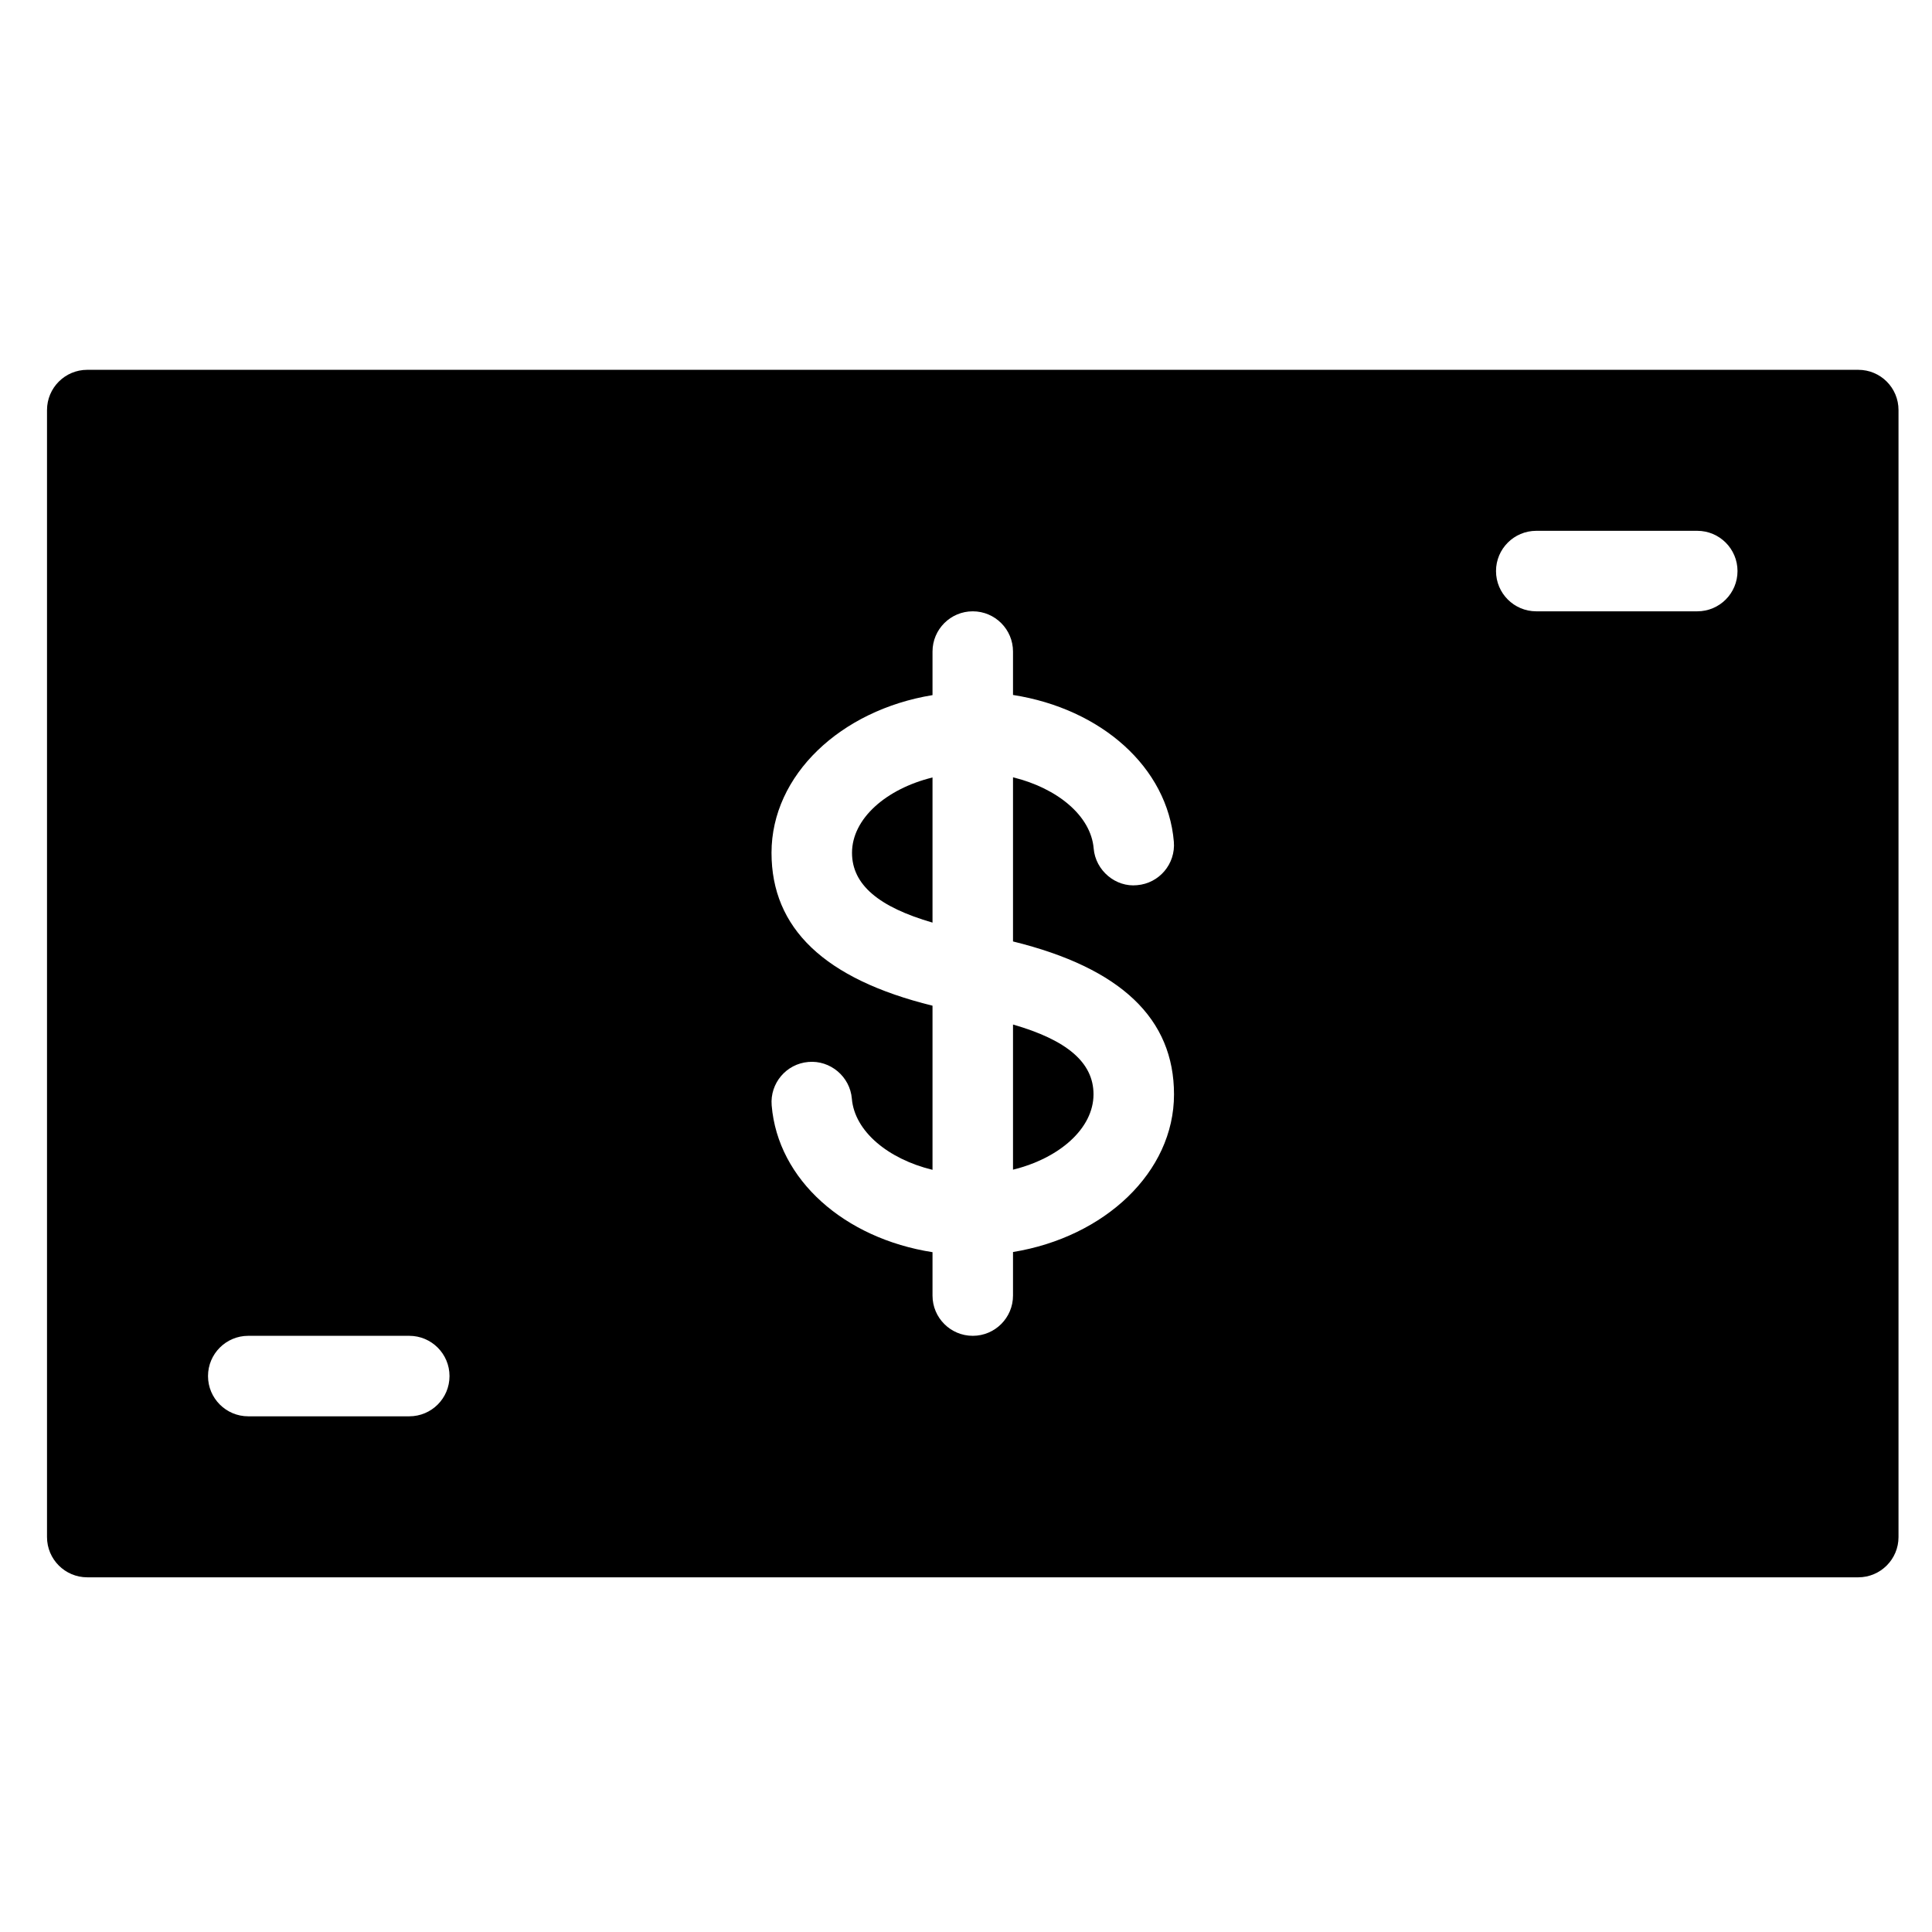 <?xml version="1.0" encoding="iso-8859-1"?>
<!-- Generator: Adobe Illustrator 19.0.0, SVG Export Plug-In . SVG Version: 6.00 Build 0)  -->
<svg version="1.1" id="Layer_1" xmlns="http://www.w3.org/2000/svg" xmlns:xlink="http://www.w3.org/1999/xlink" x="0px" y="0px"
	 viewBox="0 0 24 24" style="enable-background:new 0 0 24 24;" xml:space="preserve">
<g>
	<path d="M12.584,12.727v1.803c0.575-0.141,1-0.511,1-0.936C13.584,13.197,13.251,12.919,12.584,12.727z"/>
	<path d="M10.584,10.594c0,0.397,0.334,0.674,1,0.867V9.658C11.009,9.799,10.584,10.169,10.584,10.594z"/>
	<path d="M23.084,4.594h-22c-0.276,0-0.5,0.224-0.5,0.5v14c0,0.276,0.224,0.5,0.5,0.5h22c0.276,0,0.5-0.224,0.5-0.5v-14
		C23.584,4.817,23.361,4.594,23.084,4.594z M5.084,17.594h-2c-0.276,0-0.5-0.224-0.5-0.5s0.224-0.5,0.5-0.5h2
		c0.276,0,0.5,0.224,0.5,0.5S5.361,17.594,5.084,17.594z M12.584,15.553v0.541c0,0.276-0.224,0.5-0.5,0.5s-0.5-0.224-0.5-0.5v-0.539
		c-1.094-0.171-1.921-0.898-1.998-1.823c-0.023-0.275,0.181-0.517,0.456-0.54c0.271-0.024,0.517,0.181,0.54,0.456
		c0.034,0.406,0.451,0.75,1.002,0.884v-2.039c-1.345-0.331-2-0.963-2-1.899c0-0.966,0.86-1.773,2-1.959V8.094
		c0-0.276,0.224-0.5,0.5-0.5s0.5,0.224,0.5,0.5v0.539c1.094,0.171,1.92,0.897,1.998,1.823c0.023,0.275-0.181,0.517-0.456,0.54
		c-0.266,0.028-0.517-0.181-0.54-0.456c-0.034-0.406-0.451-0.749-1.002-0.884v2.039c1.345,0.331,2,0.962,2,1.9
		C14.584,14.56,13.724,15.367,12.584,15.553z M21.084,7.594h-2c-0.276,0-0.5-0.224-0.5-0.5s0.224-0.5,0.5-0.5h2
		c0.276,0,0.5,0.224,0.5,0.5S21.361,7.594,21.084,7.594z"/>
</g>
<g>
</g>
<g>
</g>
<g>
</g>
<g>
</g>
<g>
</g>
<g>
</g>
<g>
</g>
<g>
</g>
<g>
</g>
<g>
</g>
<g>
</g>
<g>
</g>
<g>
</g>
<g>
</g>
<g>
</g>
</svg>
